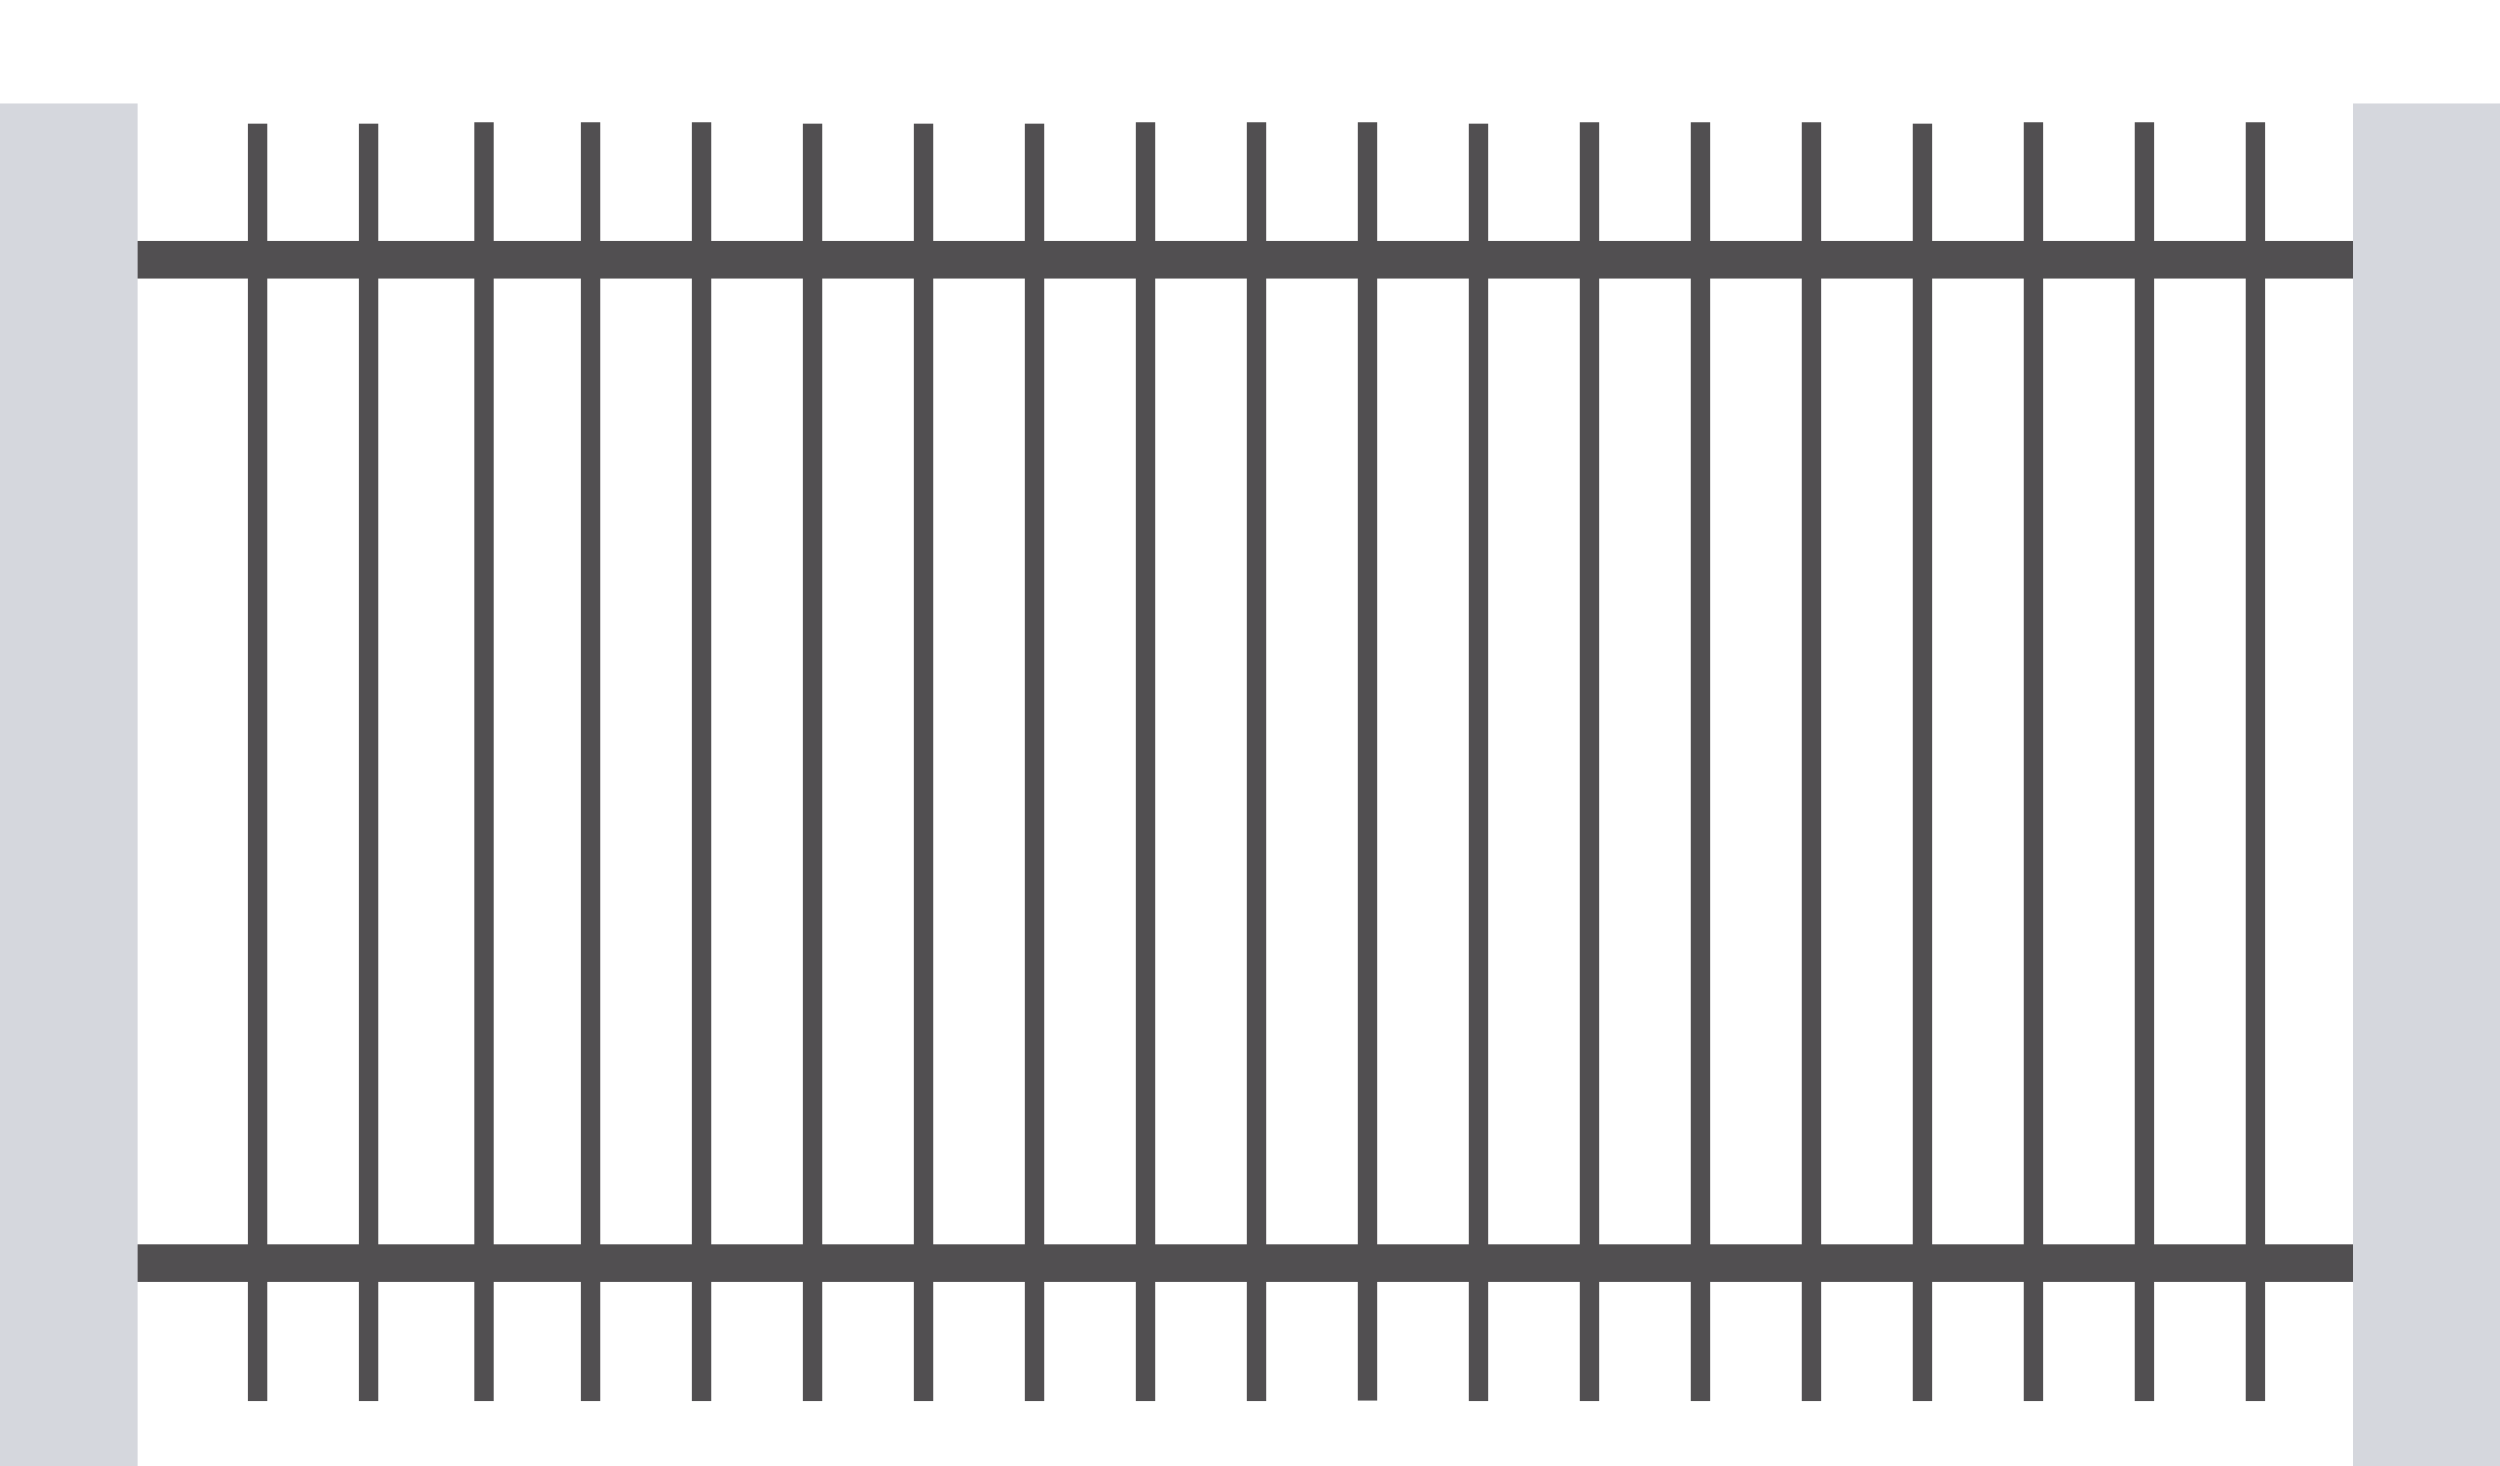 <?xml version="1.0" encoding="utf-8"?>
<!-- Generator: Adobe Illustrator 23.1.1, SVG Export Plug-In . SVG Version: 6.00 Build 0)  -->
<svg version="1.1" xmlns="http://www.w3.org/2000/svg" xmlns:xlink="http://www.w3.org/1999/xlink" x="0px" y="0px"
	 viewBox="0 0 563.109 330.205" enable-background="new 0 0 563.109 330.205" xml:space="preserve">
<g id="lu_x5F_1201" display="none">
	<rect x="31.305" y="69.031" display="inline" fill="#514F51" width="500.5" height="8.469"/>
	<rect x="31.305" y="109.031" display="inline" fill="#514F51" width="500.5" height="8.469"/>
	<rect x="31.305" y="295.031" display="inline" fill="#514F51" width="500.5" height="8.469"/>
	<rect x="81.642" y="42.296" display="inline" fill="#514F51" width="4.367" height="288.042"/>
	<rect x="131.642" y="42.296" display="inline" fill="#514F51" width="4.367" height="288.042"/>
	<rect x="181.642" y="42.296" display="inline" fill="#514F51" width="4.367" height="288.042"/>
	<rect x="231.642" y="42.296" display="inline" fill="#514F51" width="4.367" height="288.042"/>
	<rect x="331.642" y="42.296" display="inline" fill="#514F51" width="4.367" height="288.042"/>
	<rect x="356.642" y="42.297" display="inline" fill="#514F51" width="4.367" height="288.129"/>
	<rect x="381.642" y="42.297" display="inline" fill="#514F51" width="4.367" height="288.129"/>
	<rect x="406.642" y="42.296" display="inline" fill="#514F51" width="4.367" height="288.042"/>
	<rect x="431.642" y="42.296" display="inline" fill="#514F51" width="4.367" height="288.042"/>
	<rect x="456.642" y="42.296" display="inline" fill="#514F51" width="4.367" height="288.042"/>
	<rect x="481.642" y="42.297" display="inline" fill="#514F51" width="4.367" height="288.129"/>
	<rect x="506.642" y="42.296" display="inline" fill="#514F51" width="4.367" height="288.042"/>
	<rect x="107.642" y="42.296" display="inline" fill="#514F51" width="4.367" height="288.042"/>
	<rect x="56.642" y="42.296" display="inline" fill="#514F51" width="4.367" height="288.042"/>
	<rect x="156.642" y="42.296" display="inline" fill="#514F51" width="4.367" height="288.042"/>
	<rect x="206.642" y="42.296" display="inline" fill="#514F51" width="4.367" height="288.042"/>
	<rect x="256.642" y="42.296" display="inline" fill="#514F51" width="4.367" height="288.042"/>
	<rect x="281.642" y="42.297" display="inline" fill="#514F51" width="4.367" height="288.129"/>
	<rect x="306.642" y="42.296" display="inline" fill="#514F51" width="4.367" height="288.042"/>
	<polygon display="inline" fill="#514F51" points="58.825,25.074 62.085,33.922 65.346,42.77 58.825,50.334 52.304,42.77 
		55.564,33.922 	"/>
	<path display="inline" fill="#514F51" d="M62.909,53.732c0,2.245-1.82,4.065-4.064,4.065c-2.247,0-4.066-1.82-4.066-4.065
		c0-2.245,1.819-4.065,4.066-4.065C61.089,49.667,62.909,51.487,62.909,53.732"/>
	<polygon display="inline" fill="#514F51" points="83.825,25.074 87.085,33.922 90.346,42.77 83.825,50.334 77.304,42.77 
		80.564,33.922 	"/>
	<path display="inline" fill="#514F51" d="M87.909,53.732c0,2.245-1.82,4.065-4.064,4.065c-2.247,0-4.066-1.82-4.066-4.065
		c0-2.245,1.819-4.065,4.066-4.065C86.089,49.667,87.909,51.487,87.909,53.732"/>
	<polygon display="inline" fill="#514F51" points="109.825,25.074 113.085,33.922 116.346,42.77 109.825,50.334 103.304,42.77 
		106.564,33.922 	"/>
	<path display="inline" fill="#514F51" d="M113.909,53.732c0,2.245-1.82,4.065-4.064,4.065c-2.247,0-4.066-1.82-4.066-4.065
		c0-2.245,1.819-4.065,4.066-4.065C112.089,49.667,113.909,51.487,113.909,53.732"/>
	<polygon display="inline" fill="#514F51" points="133.825,25.074 137.085,33.922 140.346,42.77 133.825,50.334 127.304,42.77 
		130.564,33.922 	"/>
	<path display="inline" fill="#514F51" d="M137.909,53.732c0,2.245-1.82,4.065-4.064,4.065c-2.247,0-4.066-1.82-4.066-4.065
		c0-2.245,1.819-4.065,4.066-4.065C136.089,49.667,137.909,51.487,137.909,53.732"/>
	<polygon display="inline" fill="#514F51" points="158.825,25.074 162.085,33.922 165.346,42.77 158.825,50.334 152.304,42.77 
		155.564,33.922 	"/>
	<path display="inline" fill="#514F51" d="M162.909,53.732c0,2.245-1.82,4.065-4.064,4.065c-2.247,0-4.066-1.82-4.066-4.065
		c0-2.245,1.819-4.065,4.066-4.065C161.089,49.667,162.909,51.487,162.909,53.732"/>
	<polygon display="inline" fill="#514F51" points="183.825,25.074 187.085,33.922 190.346,42.77 183.825,50.334 177.304,42.77 
		180.564,33.922 	"/>
	<path display="inline" fill="#514F51" d="M187.909,53.732c0,2.245-1.82,4.065-4.064,4.065c-2.247,0-4.066-1.82-4.066-4.065
		c0-2.245,1.819-4.065,4.066-4.065C186.089,49.667,187.909,51.487,187.909,53.732"/>
	<polygon display="inline" fill="#514F51" points="208.825,25.074 212.085,33.922 215.346,42.77 208.825,50.334 202.304,42.77 
		205.564,33.922 	"/>
	<path display="inline" fill="#514F51" d="M212.909,53.732c0,2.245-1.82,4.065-4.064,4.065c-2.247,0-4.066-1.82-4.066-4.065
		c0-2.245,1.819-4.065,4.066-4.065C211.089,49.667,212.909,51.487,212.909,53.732"/>
	<polygon display="inline" fill="#514F51" points="233.825,25.074 237.085,33.922 240.346,42.77 233.825,50.334 227.304,42.77 
		230.564,33.922 	"/>
	<path display="inline" fill="#514F51" d="M237.909,53.732c0,2.245-1.82,4.065-4.064,4.065c-2.247,0-4.066-1.82-4.066-4.065
		c0-2.245,1.819-4.065,4.066-4.065C236.089,49.667,237.909,51.487,237.909,53.732"/>
	<polygon display="inline" fill="#514F51" points="258.825,25.074 262.085,33.922 265.346,42.77 258.825,50.334 252.304,42.77 
		255.564,33.922 	"/>
	<path display="inline" fill="#514F51" d="M262.909,53.732c0,2.245-1.82,4.065-4.064,4.065c-2.247,0-4.066-1.82-4.066-4.065
		c0-2.245,1.819-4.065,4.066-4.065C261.089,49.667,262.909,51.487,262.909,53.732"/>
	<polygon display="inline" fill="#514F51" points="283.825,25.074 287.085,33.922 290.345,42.77 283.825,50.334 277.304,42.77 
		280.564,33.922 	"/>
	<path display="inline" fill="#514F51" d="M287.91,53.732c0,2.245-1.82,4.065-4.065,4.065c-2.246,0-4.065-1.82-4.065-4.065
		c0-2.245,1.819-4.065,4.065-4.065C286.09,49.667,287.91,51.487,287.91,53.732"/>
	<polygon display="inline" fill="#514F51" points="308.826,25.074 312.086,33.922 315.346,42.77 308.826,50.334 302.305,42.77 
		305.564,33.922 	"/>
	<path display="inline" fill="#514F51" d="M312.91,53.732c0,2.245-1.82,4.065-4.064,4.065c-2.247,0-4.067-1.82-4.067-4.065
		c0-2.245,1.82-4.065,4.067-4.065C311.09,49.667,312.91,51.487,312.91,53.732"/>
	<polygon display="inline" fill="#514F51" points="333.826,25.074 337.086,33.922 340.346,42.77 333.826,50.334 327.305,42.77 
		330.564,33.922 	"/>
	<path display="inline" fill="#514F51" d="M337.91,53.732c0,2.245-1.82,4.065-4.064,4.065c-2.247,0-4.067-1.82-4.067-4.065
		c0-2.245,1.82-4.065,4.067-4.065C336.09,49.667,337.91,51.487,337.91,53.732"/>
	<polygon display="inline" fill="#514F51" points="358.826,25.074 362.086,33.922 365.346,42.77 358.826,50.334 352.305,42.77 
		355.564,33.922 	"/>
	<path display="inline" fill="#514F51" d="M362.91,53.732c0,2.245-1.82,4.065-4.064,4.065c-2.247,0-4.067-1.82-4.067-4.065
		c0-2.245,1.82-4.065,4.067-4.065C361.09,49.667,362.91,51.487,362.91,53.732"/>
	<polygon display="inline" fill="#514F51" points="383.826,25.074 387.086,33.922 390.346,42.77 383.826,50.334 377.305,42.77 
		380.564,33.922 	"/>
	<path display="inline" fill="#514F51" d="M387.91,53.732c0,2.245-1.82,4.065-4.064,4.065c-2.247,0-4.067-1.82-4.067-4.065
		c0-2.245,1.82-4.065,4.067-4.065C386.09,49.667,387.91,51.487,387.91,53.732"/>
	<polygon display="inline" fill="#514F51" points="408.826,25.074 412.086,33.922 415.346,42.77 408.826,50.334 402.305,42.77 
		405.564,33.922 	"/>
	<path display="inline" fill="#514F51" d="M412.91,53.732c0,2.245-1.82,4.065-4.064,4.065c-2.247,0-4.067-1.82-4.067-4.065
		c0-2.245,1.82-4.065,4.067-4.065C411.09,49.667,412.91,51.487,412.91,53.732"/>
	<polygon display="inline" fill="#514F51" points="433.826,25.074 437.086,33.922 440.346,42.77 433.826,50.334 427.305,42.77 
		430.564,33.922 	"/>
	<path display="inline" fill="#514F51" d="M437.91,53.732c0,2.245-1.82,4.065-4.064,4.065c-2.247,0-4.067-1.82-4.067-4.065
		c0-2.245,1.82-4.065,4.067-4.065C436.09,49.667,437.91,51.487,437.91,53.732"/>
	<polygon display="inline" fill="#514F51" points="458.826,25.074 462.086,33.922 465.346,42.77 458.826,50.334 452.305,42.77 
		455.564,33.922 	"/>
	<path display="inline" fill="#514F51" d="M462.91,53.732c0,2.245-1.82,4.065-4.064,4.065c-2.247,0-4.067-1.82-4.067-4.065
		c0-2.245,1.82-4.065,4.067-4.065C461.09,49.667,462.91,51.487,462.91,53.732"/>
	<polygon display="inline" fill="#514F51" points="483.826,25.074 487.086,33.922 490.346,42.77 483.826,50.334 477.305,42.77 
		480.564,33.922 	"/>
	<path display="inline" fill="#514F51" d="M487.91,53.732c0,2.245-1.82,4.065-4.064,4.065c-2.247,0-4.067-1.82-4.067-4.065
		c0-2.245,1.82-4.065,4.067-4.065C486.09,49.667,487.91,51.487,487.91,53.732"/>
	<polygon display="inline" fill="#514F51" points="508.826,25.074 512.086,33.922 515.346,42.77 508.826,50.334 502.305,42.77 
		505.564,33.922 	"/>
	<path display="inline" fill="#514F51" d="M512.91,53.732c0,2.245-1.82,4.065-4.064,4.065c-2.247,0-4.067-1.82-4.067-4.065
		c0-2.245,1.82-4.065,4.067-4.065C511.09,49.667,512.91,51.487,512.91,53.732"/>
</g>
<g id="cl_x5F_1107_1_" display="none">
	<g id="gerade" display="inline">
		<rect id="stab_37_" x="305.837" y="27.539" fill="#514F51" width="4.367" height="287.93"/>
		<rect id="stab_36_" x="80.837" y="27.854" fill="#514F51" width="4.367" height="287.727"/>
		<rect id="stab_35_" x="130.837" y="27.539" fill="#514F51" width="4.367" height="288.042"/>
		<rect id="stab_34_" x="180.837" y="27.854" fill="#514F51" width="4.367" height="287.727"/>
		<rect id="stab_33_" x="230.837" y="27.854" fill="#514F51" width="4.367" height="287.727"/>
		<rect id="stab_32_" x="330.837" y="27.854" fill="#514F51" width="4.367" height="287.727"/>
		<rect id="stab_31_" x="355.837" y="27.539" fill="#514F51" width="4.367" height="288.042"/>
		<rect id="stab_30_" x="380.837" y="27.539" fill="#514F51" width="4.367" height="288.042"/>
		<rect id="stab_29_" x="405.837" y="27.539" fill="#514F51" width="4.367" height="288.042"/>
		<rect id="stab_28_" x="430.837" y="27.854" fill="#514F51" width="4.367" height="287.727"/>
		<rect id="stab_27_" x="455.837" y="27.539" fill="#514F51" width="4.367" height="288.042"/>
		<rect id="stab_26_" x="480.837" y="27.539" fill="#514F51" width="4.367" height="288.042"/>
		<rect id="stab_25_" x="505.837" y="27.539" fill="#514F51" width="4.367" height="288.042"/>
		<rect id="stab_24_" x="106.837" y="27.539" fill="#514F51" width="4.367" height="288.042"/>
		<rect id="stab_23_" x="55.837" y="27.854" fill="#514F51" width="4.367" height="287.727"/>
		<rect id="stab_22_" x="155.837" y="27.539" fill="#514F51" width="4.367" height="288.042"/>
		<rect id="stab_21_" x="205.837" y="27.854" fill="#514F51" width="4.367" height="287.727"/>
		<rect id="stab_20_" x="255.837" y="27.539" fill="#514F51" width="4.367" height="288.042"/>
		<rect id="stab_19_" x="280.837" y="27.539" fill="#514F51" width="4.367" height="288.042"/>
	</g>
	<g id="latten" display="inline">
		<rect id="latte_x5F_oben" x="30.5" y="54.273" fill="#514F51" width="500.5" height="8.469"/>
		<rect id="latte_x5F_unten" x="30.5" y="280.274" fill="#514F51" width="500.5" height="8.469"/>
		<ellipse display="none" opacity="0.3" fill="#514F51" cx="284.555" cy="128.205" rx="358.5" ry="132"/>
	</g>
	<g id="rauten" display="inline">
		<rect id="bg_x5F_white_1_" x="30.758" y="90.276" fill="#FFFFFF" width="499.984" height="34.091"/>
		<rect x="30.758" y="124.367" fill="#514F51" width="499.984" height="4.908"/>
		<rect x="30.758" y="85.368" fill="#514F51" width="499.984" height="4.908"/>
		<polygon fill="none" stroke="#514F51" stroke-width="4" stroke-miterlimit="10" points="40.137,107.277 57.27,90.017 
			74.402,107.277 57.27,124.54 		"/>
		<polygon fill="none" stroke="#514F51" stroke-width="4" stroke-miterlimit="10" points="92.75,107.279 109.882,124.539 
			127.015,107.279 109.882,90.017 		"/>
		<polygon fill="none" stroke="#514F51" stroke-width="4" stroke-miterlimit="10" points="141.385,107.277 158.517,90.017 
			175.649,107.277 158.517,124.54 		"/>
		<polygon fill="none" stroke="#514F51" stroke-width="4" stroke-miterlimit="10" points="190.019,107.279 207.151,124.539 
			224.284,107.279 207.151,90.017 		"/>
		<polygon fill="none" stroke="#514F51" stroke-width="4" stroke-miterlimit="10" points="240.64,107.276 257.771,90.016 
			274.904,107.276 257.771,124.54 		"/>
		<polygon fill="none" stroke="#514F51" stroke-width="4" stroke-miterlimit="10" points="289.282,106.759 305.888,124.53 
			323.531,107.8 306.921,90.025 		"/>
		<polygon fill="none" stroke="#514F51" stroke-width="4" stroke-miterlimit="10" points="339.909,107.797 356.516,90.025 
			374.158,106.756 357.549,124.53 		"/>
		<polygon fill="none" stroke="#514F51" stroke-width="4" stroke-miterlimit="10" points="390.529,106.76 407.135,124.53 
			424.778,107.801 408.168,90.025 		"/>
		<polygon fill="none" stroke="#514F51" stroke-width="4" stroke-miterlimit="10" points="440.156,107.797 456.763,90.025 
			474.405,106.756 457.796,124.53 		"/>
		<polygon fill="none" stroke="#514F51" stroke-width="4" stroke-miterlimit="10" points="489.784,106.76 506.39,124.53 
			524.032,107.801 507.423,90.025 		"/>
	</g>
</g>
<g id="cl_x5F_1103" display="none">
	<g id="gerade_Kopie_2" display="inline">
		<rect id="stab_38_" x="305.837" y="27.539" fill="#514F51" width="4.367" height="287.93"/>
		<rect id="stab_18_" x="80.837" y="27.854" fill="#514F51" width="4.367" height="287.727"/>
		<rect id="stab_17_" x="130.837" y="27.539" fill="#514F51" width="4.367" height="288.042"/>
		<rect id="stab_16_" x="180.837" y="27.854" fill="#514F51" width="4.367" height="287.727"/>
		<rect id="stab_15_" x="230.837" y="27.854" fill="#514F51" width="4.367" height="287.727"/>
		<rect id="stab_14_" x="330.837" y="27.854" fill="#514F51" width="4.367" height="287.727"/>
		<rect id="stab_13_" x="355.837" y="27.539" fill="#514F51" width="4.367" height="288.042"/>
		<rect id="stab_12_" x="380.837" y="27.539" fill="#514F51" width="4.367" height="288.042"/>
		<rect id="stab_11_" x="405.837" y="27.539" fill="#514F51" width="4.367" height="288.042"/>
		<rect id="stab_10_" x="430.837" y="27.854" fill="#514F51" width="4.367" height="287.727"/>
		<rect id="stab_9_" x="455.837" y="27.539" fill="#514F51" width="4.367" height="288.042"/>
		<rect id="stab_8_" x="480.837" y="27.539" fill="#514F51" width="4.367" height="288.042"/>
		<rect id="stab_7_" x="505.837" y="27.539" fill="#514F51" width="4.367" height="288.042"/>
		<rect id="stab_6_" x="106.837" y="27.539" fill="#514F51" width="4.367" height="288.042"/>
		<rect id="stab_5_" x="55.837" y="27.854" fill="#514F51" width="4.367" height="287.727"/>
		<rect id="stab_4_" x="155.837" y="27.539" fill="#514F51" width="4.367" height="288.042"/>
		<rect id="stab_3_" x="205.837" y="27.854" fill="#514F51" width="4.367" height="287.727"/>
		<rect id="stab_2_" x="255.837" y="27.539" fill="#514F51" width="4.367" height="288.042"/>
		<rect id="stab_1_" x="280.837" y="27.539" fill="#514F51" width="4.367" height="288.042"/>
	</g>
	<g id="latten_Kopie_2" display="inline">
		<rect id="latte_x5F_oben_2_" x="30.5" y="54.273" fill="#514F51" width="500.5" height="8.469"/>
		<rect id="latte_x5F_unten_2_" x="30.5" y="280.274" fill="#514F51" width="500.5" height="8.469"/>
		<ellipse display="none" opacity="0.3" fill="#514F51" cx="284.555" cy="128.205" rx="358.5" ry="132"/>
	</g>
	<g id="rauten_1_" display="inline">
		<rect id="bg_x5F_white_2_" x="30.758" y="90.276" fill="#FFFFFF" width="499.984" height="34.091"/>
		<rect x="30.758" y="124.367" fill="#514F51" width="499.984" height="4.908"/>
		<rect x="30.758" y="85.368" fill="#514F51" width="499.984" height="4.908"/>
	</g>
	<g id="kreise" display="inline">
		<circle fill="none" stroke="#514F51" stroke-width="4" stroke-miterlimit="10" cx="57.046" cy="107.543" r="16.267"/>
		<circle fill="none" stroke="#514F51" stroke-width="4" stroke-miterlimit="10" cx="158.046" cy="107.543" r="16.267"/>
		<circle fill="none" stroke="#514F51" stroke-width="4" stroke-miterlimit="10" cx="208.046" cy="107.543" r="16.267"/>
		<circle fill="none" stroke="#514F51" stroke-width="4" stroke-miterlimit="10" cx="258.046" cy="107.543" r="16.267"/>
		<circle fill="none" stroke="#514F51" stroke-width="4" stroke-miterlimit="10" cx="308.046" cy="107.543" r="16.267"/>
		<circle fill="none" stroke="#514F51" stroke-width="4" stroke-miterlimit="10" cx="358.046" cy="107.543" r="16.267"/>
		<circle fill="none" stroke="#514F51" stroke-width="4" stroke-miterlimit="10" cx="408.046" cy="107.543" r="16.267"/>
		<circle fill="none" stroke="#514F51" stroke-width="4" stroke-miterlimit="10" cx="458.046" cy="107.543" r="16.267"/>
		<circle fill="none" stroke="#514F51" stroke-width="4" stroke-miterlimit="10" cx="506.046" cy="107.543" r="16.267"/>
		<circle fill="none" stroke="#514F51" stroke-width="4" stroke-miterlimit="10" cx="108.046" cy="107.543" r="16.267"/>
	</g>
</g>
<g id="cl_x5F_1001">
	<g id="gerade_Kopie">
		<rect id="stab_75_" x="305.837" y="27.539" fill="#514F51" width="4.367" height="287.93"/>
		<rect id="stab_74_" x="80.837" y="27.854" fill="#514F51" width="4.367" height="287.727"/>
		<rect id="stab_73_" x="130.837" y="27.539" fill="#514F51" width="4.367" height="288.042"/>
		<rect id="stab_72_" x="180.837" y="27.854" fill="#514F51" width="4.367" height="287.727"/>
		<rect id="stab_71_" x="230.837" y="27.854" fill="#514F51" width="4.367" height="287.727"/>
		<rect id="stab_70_" x="330.837" y="27.854" fill="#514F51" width="4.367" height="287.727"/>
		<rect id="stab_69_" x="355.837" y="27.539" fill="#514F51" width="4.367" height="288.042"/>
		<rect id="stab_68_" x="380.837" y="27.539" fill="#514F51" width="4.367" height="288.042"/>
		<rect id="stab_67_" x="405.837" y="27.539" fill="#514F51" width="4.367" height="288.042"/>
		<rect id="stab_66_" x="430.837" y="27.854" fill="#514F51" width="4.367" height="287.727"/>
		<rect id="stab_65_" x="455.837" y="27.539" fill="#514F51" width="4.367" height="288.042"/>
		<rect id="stab_64_" x="480.837" y="27.539" fill="#514F51" width="4.367" height="288.042"/>
		<rect id="stab_63_" x="505.837" y="27.539" fill="#514F51" width="4.367" height="288.042"/>
		<rect id="stab_62_" x="106.837" y="27.539" fill="#514F51" width="4.367" height="288.042"/>
		<rect id="stab_61_" x="55.837" y="27.854" fill="#514F51" width="4.367" height="287.727"/>
		<rect id="stab_60_" x="155.837" y="27.539" fill="#514F51" width="4.367" height="288.042"/>
		<rect id="stab_59_" x="205.837" y="27.854" fill="#514F51" width="4.367" height="287.727"/>
		<rect id="stab_58_" x="255.837" y="27.539" fill="#514F51" width="4.367" height="288.042"/>
		<rect id="stab_57_" x="280.837" y="27.539" fill="#514F51" width="4.367" height="288.042"/>
	</g>
	<g id="latten_Kopie">
		<rect id="latte_x5F_oben_1_" x="30.5" y="54.273" fill="#514F51" width="500.5" height="8.469"/>
		<rect id="latte_x5F_unten_1_" x="30.5" y="280.274" fill="#514F51" width="500.5" height="8.469"/>
		<ellipse display="none" opacity="0.3" fill="#514F51" cx="284.555" cy="128.205" rx="358.5" ry="132"/>
	</g>
</g>
<g id="cl_x5F_1002" display="none">
	<path display="inline" fill="#514F51" d="M531,62.742v-8.469h-20.796V27.539h-4.367v26.734h-20.215v-8.152
		c0.024-0.395,0.053-0.789,0.053-1.191c0,0,0,0,0,0c0-9.59-6.82-17.391-15.204-17.391s-15.204,7.802-15.205,17.391h4.356
		c0-6.996,5.222-12.688,10.849-12.688c5.625,0,10.782,5.694,10.784,12.688v9.343h-21.633V44.93h-4.367v9.343h-20.05V27.854h-4.367
		v26.419h-20.215v-8.152c0.024-0.395,0.053-0.789,0.053-1.191c0,0,0,0,0,0c0-9.59-6.82-17.391-15.204-17.391
		s-15.204,7.802-15.205,17.391h4.356c0-6.996,5.222-12.688,10.849-12.688c5.625,0,10.782,5.694,10.784,12.688v9.343h-21.633V44.93
		h-4.367v9.343h-20.05V27.539h-4.367v26.734h-20.215v-8.152c0.024-0.395,0.053-0.789,0.053-1.191c0,0,0,0,0,0
		c0-9.59-6.82-17.391-15.204-17.391s-15.204,7.802-15.205,17.391h4.356c0-6.996,5.222-12.688,10.849-12.688
		c5.625,0,10.782,5.694,10.784,12.688v9.343h-21.633V44.93h-4.367v9.343h-20.05V27.539h-4.367v26.734h-20.215v-8.152
		c0.024-0.395,0.053-0.789,0.053-1.191c0,0,0,0,0,0c0-9.59-6.82-17.391-15.204-17.391s-15.204,7.802-15.205,17.391h4.356
		c0-6.996,5.222-12.688,10.849-12.688c5.625,0,10.782,5.694,10.784,12.688v9.343h-21.633V44.93h-4.367v9.343h-20.05V27.854h-4.367
		v26.419h-20.215v-8.152c0.024-0.395,0.053-0.789,0.053-1.191c0,0,0,0,0,0c0-9.59-6.82-17.391-15.204-17.391
		s-15.204,7.802-15.205,17.391h4.356c0-6.996,5.222-12.688,10.849-12.688c5.625,0,10.782,5.694,10.784,12.688v9.343h-21.633V44.93
		h-4.367v9.343h-20.05V27.539h-4.367v26.734h-19.633v-8.152c0.024-0.395,0.053-0.789,0.053-1.191c0,0,0,0,0,0
		c0-9.59-6.82-17.391-15.204-17.391S80.848,35.34,80.848,44.93h4.356c0-6.996,5.222-12.688,10.849-12.688
		c5.625,0,10.782,5.694,10.784,12.688v9.343H85.204V44.93h-4.367v9.343H60.204V27.854h-4.367v26.419H30.5v8.469h25.337v217.532H30.5
		v8.469h25.337v26.838h4.367v-26.838h20.633v26.838h4.367v-26.838h21.633v26.838h4.367v-26.838h19.633v26.838h4.367v-26.838h20.05
		v26.838h4.367v-26.838h21.633v26.838h4.367v-26.838h20.215v26.838h4.367v-26.838h20.05v26.838h4.367v-26.838h21.633v26.838h4.367
		v-26.838h20.215v26.838h4.367v-26.838h20.05v26.838h4.367v-26.838h21.633v26.838h4.367v-26.838h20.215v26.838h4.367v-26.838h20.05
		v26.838h4.367v-26.838h21.633v26.838h4.367v-26.838h20.215v26.838h4.367v-26.838h20.05v26.838h4.367v-26.838h21.633v26.838h4.367
		v-26.838h20.215v26.838h4.367v-26.838H531v-8.469h-20.796V62.742H531z M60.204,280.274V62.742h20.633v217.532H60.204z
		 M85.204,280.274V62.742h21.633v217.532H85.204z M111.204,280.274V62.742h19.633v217.532H111.204z M135.204,280.274V62.742h20.05
		v217.532H135.204z M159.622,280.274V62.742h21.633v217.532H159.622z M185.622,280.274V62.742h20.215v217.532H185.622z
		 M210.204,280.274V62.742h20.05v217.532H210.204z M234.622,280.274V62.742h21.633v217.532H234.622z M260.622,280.274V62.742h20.215
		v217.532H260.622z M285.204,280.274V62.742h20.05v217.532H285.204z M309.622,280.274V62.742h21.633v217.532H309.622z
		 M335.622,280.274V62.742h20.215v217.532H335.622z M360.204,280.274V62.742h20.05v217.532H360.204z M384.622,280.274V62.742h21.633
		v217.532H384.622z M410.622,280.274V62.742h20.215v217.532H410.622z M435.204,280.274V62.742h20.05v217.532H435.204z
		 M459.622,280.274V62.742h21.633v217.532H459.622z M505.837,280.274h-20.215V62.742h20.215V280.274z"/>
</g>
<g id="cl_x5F_1111" display="none">
	<rect x="30.872" y="42.273" display="inline" fill="#514F51" width="500.5" height="8.469"/>
	<rect x="30.872" y="295.274" display="inline" fill="#514F51" width="500.5" height="8.469"/>
	<rect x="81.209" y="86.751" display="inline" fill="#514F51" width="4.367" height="210.06"/>
	<rect x="131.208" y="46.507" display="inline" fill="#514F51" width="4.367" height="253.001"/>
	<rect x="181.208" y="86.751" display="inline" fill="#514F51" width="4.367" height="210.06"/>
	<rect x="231.208" y="44.205" display="inline" fill="#514F51" width="4.367" height="255.303"/>
	<rect x="331.208" y="44.205" display="inline" fill="#514F51" width="4.367" height="255.303"/>
	<rect x="356.208" y="86.413" display="inline" fill="#514F51" width="4.367" height="210.398"/>
	<rect x="381.208" y="86.751" display="inline" fill="#514F51" width="4.367" height="212.757"/>
	<rect x="406.208" y="86.413" display="inline" fill="#514F51" width="4.367" height="213.095"/>
	<rect x="431.208" y="44.205" display="inline" fill="#514F51" width="4.367" height="255.303"/>
	<rect x="456.208" y="86.413" display="inline" fill="#514F51" width="4.367" height="213.095"/>
	<rect x="481.208" y="84.205" display="inline" fill="#514F51" width="4.367" height="215.303"/>
	<rect x="506.208" y="86.413" display="inline" fill="#514F51" width="4.367" height="213.095"/>
	<rect x="107.208" y="85.797" display="inline" fill="#514F51" width="4.367" height="211.014"/>
	<rect x="56.208" y="85.797" display="inline" fill="#514F51" width="4.367" height="211.014"/>
	<rect x="156.208" y="85.797" display="inline" fill="#514F51" width="4.367" height="213.711"/>
	<rect x="206.208" y="85.797" display="inline" fill="#514F51" width="4.367" height="211.014"/>
	<rect x="256.208" y="108.38" display="inline" fill="#514F51" width="4.367" height="191.128"/>
	<rect x="281.208" y="48.538" display="inline" fill="#514F51" width="4.367" height="250.97"/>
	<rect x="306.208" y="108.38" display="inline" fill="#514F51" width="4.367" height="191.128"/>
	<rect x="30.872" y="84.297" display="inline" fill="#514F51" width="201.74" height="4.908"/>
	<rect x="332.872" y="84.297" display="inline" fill="#514F51" width="201.74" height="4.908"/>
	<polygon display="inline" fill="#514F51" points="285.515,129.619 283.122,132.463 232.612,87.141 235.004,84.297 	"/>
	<polygon display="inline" fill="#514F51" points="334.515,87.141 332.122,84.297 281.612,129.619 284.005,132.463 	"/>
	
		<rect x="266.999" y="70.237" transform="matrix(0.722 -0.692 0.692 0.722 18.883 219.848)" display="inline" fill="#FFFFFF" stroke="#514F51" stroke-width="4" stroke-miterlimit="10" width="32.355" height="32.352"/>
	
		<rect x="72.167" y="56.248" transform="matrix(0.722 -0.692 0.692 0.722 -23.505 76.416)" display="inline" fill="none" stroke="#514F51" stroke-width="4" stroke-miterlimit="10" width="22.452" height="22.451"/>
	
		<rect x="171.983" y="56.248" transform="matrix(0.722 -0.692 0.692 0.722 4.215 145.446)" display="inline" fill="none" stroke="#514F51" stroke-width="4" stroke-miterlimit="10" width="22.452" height="22.451"/>
	
		<rect x="371.983" y="56.248" transform="matrix(0.722 -0.692 0.692 0.722 59.763 283.771)" display="inline" fill="none" stroke="#514F51" stroke-width="4" stroke-miterlimit="10" width="22.452" height="22.451"/>
	
		<rect x="471.983" y="56.248" transform="matrix(0.722 -0.692 0.692 0.722 87.535 352.932)" display="inline" fill="none" stroke="#514F51" stroke-width="4" stroke-miterlimit="10" width="22.452" height="22.451"/>
</g>
<g id="cl_x5F_1112" display="none">
	<g id="elemente_Kopie_2_Kopie_Kopie_Kopie_Kopie" display="inline">
		<path fill="#514F51" d="M510.575,73.297V50.742h20.797v-8.469h-500.5v8.469h25.337v22.555v2.478v24.522H30.872v4.908h25.337
			v190.068H30.872v8.469h500.5v-8.469h-20.797V105.205H530v-4.908h-19.425V75.775V73.297z M506.208,73.297h-16.532V61.812h-37.231
			v11.485h-16.87V50.742h70.633V73.297z M486.676,75.775v8.535h-31.231v-8.535v-2.478v-8.485h31.231v8.485V75.775z M481.208,105.205
			v190.068h-20.633V105.205H481.208z M456.208,295.274h-20.633V105.205h20.633V295.274z M431.208,295.274h-20.633V105.205h20.633
			V295.274z M306.208,105.223v190.05h-20.633V105.205h45.633v190.068h-20.633v-190.05H306.208z M231.208,105.223v190.05h-20.633
			V105.205h45.633v190.068h-20.633v-190.05H231.208z M107.208,105.205v190.068H85.576V105.205H107.208z M111.576,105.205h19.633
			v190.068h-19.633V105.205z M135.576,105.205h20.633v190.068h-20.633V105.205z M285.575,100.297V75.775h16.87V87.31h37.231V75.775
			h16.532v24.522H285.575z M210.576,100.297V75.775h16.87V87.31h37.231V75.775h16.532v24.522H210.576z M230.445,73.297v-8.485
			h31.231v8.485v2.478v8.535h-31.231v-8.535V73.297z M305.445,73.297v-8.485h31.231v8.485v2.478v8.535h-31.231v-8.535V73.297z
			 M339.676,73.297V61.812h-37.231v11.485h-16.87V50.742h70.633v22.555H339.676z M281.208,73.297h-16.532V61.812h-37.231v11.485
			h-16.87V50.742h70.632V73.297z M206.208,73.297h-16.532V61.812h-37.231v11.485h-16.87V50.742h70.633V73.297z M186.676,75.775
			v8.535h-31.231v-8.535v-2.478v-8.485h31.231v8.485V75.775z M152.445,75.775V87.31h37.231V75.775h16.532v24.522h-70.633V75.775
			H152.445z M160.576,105.205h20.633v190.068h-20.633V105.205z M185.576,105.205h20.633v190.068h-20.633V105.205z M260.576,105.205
			h20.632v190.068h-20.632V105.205z M335.575,105.205h20.633v190.068h-20.633V105.205z M360.575,105.205h20.633v190.068h-20.633
			V105.205z M385.575,105.205h20.633v190.068h-20.633V105.205z M360.575,100.297V75.775h15.87V87.31h37.231V75.775h17.532v24.522
			H360.575z M379.445,73.297v-8.485h31.231v8.485v2.478v8.535h-31.231v-8.535V73.297z M413.676,73.297V61.812h-37.231v11.485h-15.87
			V50.742h70.633v22.555H413.676z M60.576,50.742h70.633v22.555h-15.532V61.812H78.445v11.485h-17.87V50.742z M112.676,75.775v8.535
			H81.445v-8.535v-2.478v-8.485h31.231v8.485V75.775z M60.576,75.775h17.87V87.31h37.231V75.775h15.532v24.522H60.576V75.775z
			 M60.576,105.205h20.633v190.068H60.576V105.205z M506.208,295.274h-20.633V105.205h20.633V295.274z M506.208,100.297h-70.633
			V75.775h16.87V87.31h37.231V75.775h16.532V100.297z"/>
	</g>
</g>
<g id="cl_x5F_1117" display="none">
	<path display="inline" fill="#514F51" d="M531.372,50.742v-8.469h-500.5v8.469h25.337v244.531H30.872v8.469h500.5v-8.469h-20.797
		V50.742H531.372z M111.576,50.742h19.633v244.531h-19.633V50.742z M107.208,295.274H85.576V50.742h21.633V295.274z M135.576,50.742
		h20.633v244.531h-20.633V50.742z M160.576,50.742h20.633v244.531h-20.633V50.742z M185.576,50.742h20.633v244.531h-20.633V50.742z
		 M210.576,50.742h20.633v244.531h-20.633V50.742z M235.576,50.742h20.633v244.531h-20.633V50.742z M260.576,50.742h20.632v244.531
		h-20.632V50.742z M285.575,50.742h20.633v244.531h-20.633V50.742z M310.575,50.742h20.633v244.531h-20.633V50.742z M335.575,50.742
		h20.633v244.531h-20.633V50.742z M360.575,50.742h20.633v244.531h-20.633V50.742z M385.575,50.742h20.633v244.531h-20.633V50.742z
		 M410.575,50.742h20.633v244.531h-20.633V50.742z M435.575,50.742h20.633v244.531h-20.633V50.742z M460.575,50.742h20.633v244.531
		h-20.633V50.742z M60.576,50.742h20.633v244.531H60.576V50.742z M506.208,295.274h-20.633V50.742h20.633V295.274z"/>
	<g id="rauten_2_" display="inline">
		
			<rect x="257.142" y="146.932" transform="matrix(0.707 -0.707 0.707 0.707 -39.176 250.44)" fill="#FFFFFF" stroke="#514F51" stroke-width="4" stroke-miterlimit="10" width="51.155" height="51.155"/>
		
			<rect x="229.386" y="155.426" transform="matrix(0.707 -0.707 0.707 0.707 -49.792 224.811)" fill="#FFFFFF" stroke="#514F51" stroke-width="4" stroke-miterlimit="10" width="34.163" height="34.163"/>
		
			<rect x="303.559" y="155.428" transform="matrix(0.707 -0.707 0.707 0.707 -28.069 277.254)" fill="#FFFFFF" stroke="#514F51" stroke-width="4" stroke-miterlimit="10" width="34.163" height="34.163"/>
	</g>
</g>
<g id="convex_Kopie" display="none">
	<g id="latten_Kopie_Kopie" display="inline">
		<g>
			<polygon fill="#514F51" points="305.837,54.273 305.837,62.742 310.204,62.742 310.204,54.273 310.204,-5.795 305.837,-5.795 			
				"/>
			<polygon fill="#514F51" points="80.837,54.273 80.837,62.742 85.204,62.742 85.204,54.273 85.204,18.705 80.837,18.705 			"/>
			<polygon fill="#514F51" points="130.837,54.273 130.837,62.742 135.204,62.742 135.204,54.273 135.204,7.205 130.837,7.205 			
				"/>
			<polygon fill="#514F51" points="180.837,54.273 180.837,62.742 185.204,62.742 185.204,54.273 185.204,0.705 180.837,0.705 			
				"/>
			<polygon fill="#514F51" points="230.837,54.273 230.837,62.742 235.204,62.742 235.204,54.273 235.204,-3.792 230.837,-3.792 			
				"/>
			<polygon fill="#514F51" points="330.837,54.273 330.837,62.742 335.204,62.742 335.204,54.273 335.204,-3.792 330.837,-3.792 			
				"/>
			<polygon fill="#514F51" points="355.837,54.273 355.837,62.742 360.204,62.742 360.204,54.273 360.204,-2.066 355.837,-2.066 			
				"/>
			<polygon fill="#514F51" points="380.837,54.273 380.837,62.742 385.204,62.742 385.204,54.273 385.204,0.705 380.837,0.705 			
				"/>
			<polygon fill="#514F51" points="405.837,54.273 405.837,62.742 410.204,62.742 410.204,54.273 410.204,4.205 405.837,4.205 			
				"/>
			<polygon fill="#514F51" points="430.837,54.273 430.837,62.742 435.204,62.742 435.204,54.273 435.204,7.205 430.837,7.205 			
				"/>
			<polygon fill="#514F51" points="455.837,54.273 455.837,62.742 460.204,62.742 460.204,54.273 460.204,12.89 455.837,12.89 			
				"/>
			<polygon fill="#514F51" points="480.837,54.273 480.837,62.742 485.204,62.742 485.204,54.273 485.204,18.705 480.837,18.705 			
				"/>
			<polygon fill="#514F51" points="505.837,27.539 505.837,54.273 505.837,62.742 510.204,62.742 510.204,54.273 510.204,27.539 			
				"/>
			<polygon fill="#514F51" points="106.837,54.273 106.837,62.742 111.204,62.742 111.204,54.273 111.204,13.221 106.837,13.221 			
				"/>
			<polygon fill="#514F51" points="55.837,54.273 55.837,62.742 60.204,62.742 60.204,54.273 60.204,27.854 55.837,27.854 			"/>
			<polygon fill="#514F51" points="155.837,54.273 155.837,62.742 160.204,62.742 160.204,54.273 160.204,4.205 155.837,4.205 			
				"/>
			<polygon fill="#514F51" points="205.837,54.273 205.837,62.742 210.204,62.742 210.204,54.273 210.204,-2.066 205.837,-2.066 			
				"/>
			<polygon fill="#514F51" points="255.837,54.273 255.837,62.742 260.204,62.742 260.204,54.273 260.204,-5.795 255.837,-5.795 			
				"/>
			<polygon fill="#514F51" points="280.837,54.273 280.837,62.742 285.204,62.742 285.204,54.273 285.204,-5.795 280.837,-5.795 			
				"/>
		</g>
		<ellipse display="none" opacity="0.3" fill="#514F51" cx="284.555" cy="128.205" rx="358.5" ry="132"/>
	</g>
</g>
<g id="kugel" display="none">
	<circle display="inline" fill="#514F51" cx="20.021" cy="12" r="12"/>
	<circle display="inline" fill="#514F51" cx="540.021" cy="12" r="12"/>
</g>
<g id="spitze" display="none">
	<polygon display="inline" fill="#514F51" points="31,9.128 26.794,7.376 20,4.545 13.206,7.376 8.982,9.135 8.982,10.206 
		20,10.206 31,10.206 	"/>
	<polygon display="inline" fill="#514F51" points="551,9.128 546.794,7.376 540,4.545 533.206,7.376 528.982,9.135 528.982,10.206 
		540,10.206 551,10.206 	"/>
</g>
<g id="mauer">
	<rect id="Mauer_x5F_links" y="23.301" fill="#D5D7DD" width="31" height="306.904"/>
	<rect id="Mauer_x5F_rechts" x="530" y="23.301" fill="#D5D7DD" width="33.109" height="306.904"/>
</g>
<g id="pfosten" display="none">
	<rect id="Pfosten_x5F_links" x="8.982" y="27.873" display="inline" fill="#514F51" width="22.018" height="302.332"/>
	<rect id="Pfosten_x5F_rechts" x="528.982" y="27.873" display="inline" fill="#514F51" width="22.018" height="302.332"/>
	<polygon display="inline" fill="#4E4D4D" points="31.384,26.628 26.057,23.301 13.99,23.301 8.662,26.628 8.122,26.965 
		8.122,27.069 8.122,28.815 31.861,28.815 31.861,27.069 31.861,26.925 	"/>
	<polygon display="inline" fill="#4E4D4D" points="551.384,26.628 546.057,23.301 533.99,23.301 528.662,26.628 528.122,26.965 
		528.122,27.069 528.122,28.815 551.861,28.815 551.861,27.069 551.861,26.925 	"/>
</g>
</svg>
